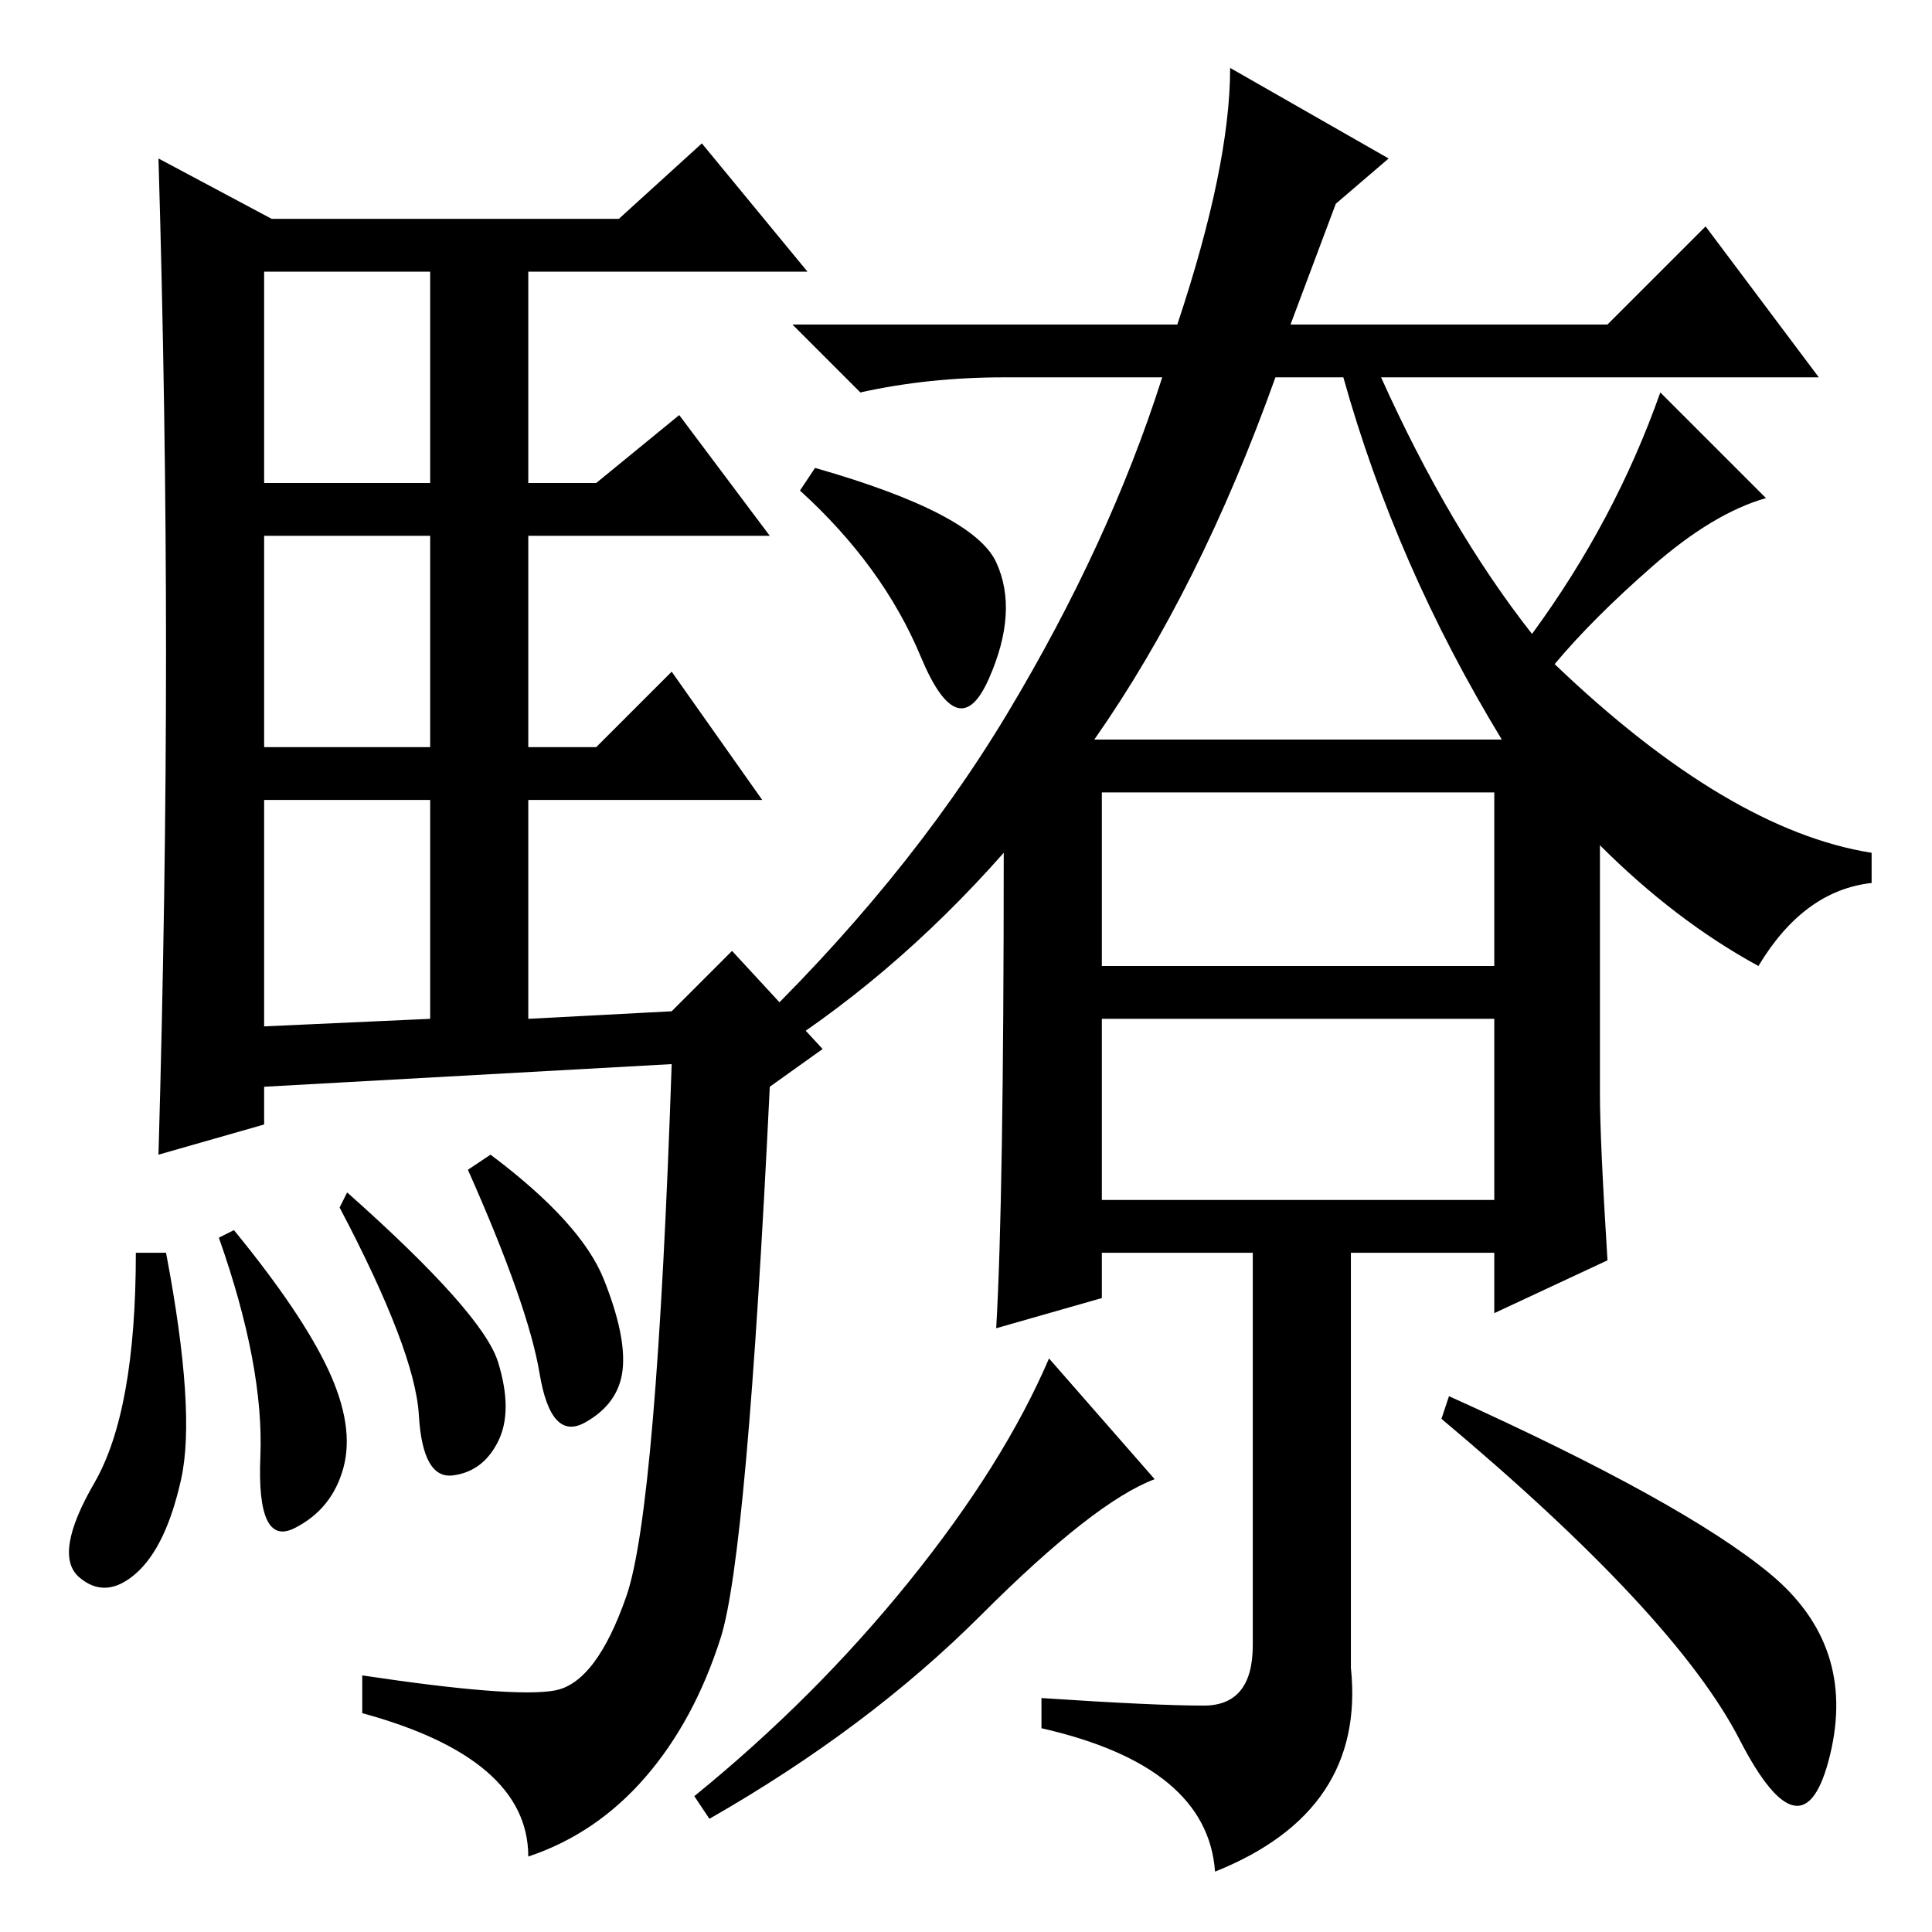 <?xml version="1.0" standalone="no"?>
<!DOCTYPE svg PUBLIC "-//W3C//DTD SVG 1.1//EN" "http://www.w3.org/Graphics/SVG/1.1/DTD/svg11.dtd" >
<svg xmlns="http://www.w3.org/2000/svg" xmlns:xlink="http://www.w3.org/1999/xlink" version="1.1" viewBox="0 -36 256 256">
  <g transform="matrix(1 0 0 -1 0 220)">
   <path fill="currentColor"
d="M22 169.5q0 31.5 -1 65.5l15 -8h46l11 10l14 -17h-37v-28h9l11 9l12 -16h-32v-28h9l10 10l12 -17h-31v-29l19 1l8 8l12 -13l-7 -5q-3 -62 -6.5 -73t-10 -18.5t-15.5 -10.5q0 13 -22 19v5q20 -3 25.5 -2t9.5 12.5t6 70.5l-54 -3v-5l-14 -4q1 35 1 66.5zM35 192h22v28h-22
v-28zM35 157h22v28h-22v-28zM35 120l22 1v29h-22v-30zM22 90q4 -21 2 -30t-6 -12.5t-7.5 -0.5t2 12.5t5.5 30.5h4zM31 93q9 -11 12.5 -18.5t2 -13t-6.5 -8t-4.5 9.5t-5.5 29zM46 98q18 -16 20 -22.5t0 -10.5t-6 -4.5t-4.5 8t-10.5 27.5zM65 103q12 -9 15 -16.5t2.5 -12
t-5 -7t-6 6.5t-9.5 27zM212 111q0 -6 1 -22l-15 -7v8h-19v-55q2 -19 -18 -27q-1 14 -23 19v4q15 -1 21.5 -1t6.5 8v52h-20v-6l-14 -4q1 17 1 63q-15 -17 -33 -28l-2 3q22 21 35.5 43.5t20.5 44.5h-21q-10 0 -19 -2l-9 9h51q7 21 7 34l21 -12l-7 -6l-6 -16h42l13 13l15 -20
h-58q9 -20 20 -34q11 15 17 32l14 -14q-7 -2 -15 -9t-13 -13q23 -22 42 -25v-4q-9 -1 -15 -11q-11 6 -21 16v-33zM145 158h54q-14 23 -21 48h-9q-10 -28 -24 -48zM146 128h52v23h-52v-23zM146 97h52v24h-52v-24zM153 60q-8 -3 -23 -18t-36 -27l-2 3q16 13 28.5 28.5
t18.5 29.5zM234.5 47.5q11.5 -9.5 8 -24t-12 2t-39.5 42.5l1 3q31 -14 42.5 -23.5zM132 181.5q3 -6.5 -1 -15.5t-9 3t-16 22l2 3q21 -6 24 -12.5z" />
  </g>

</svg>
